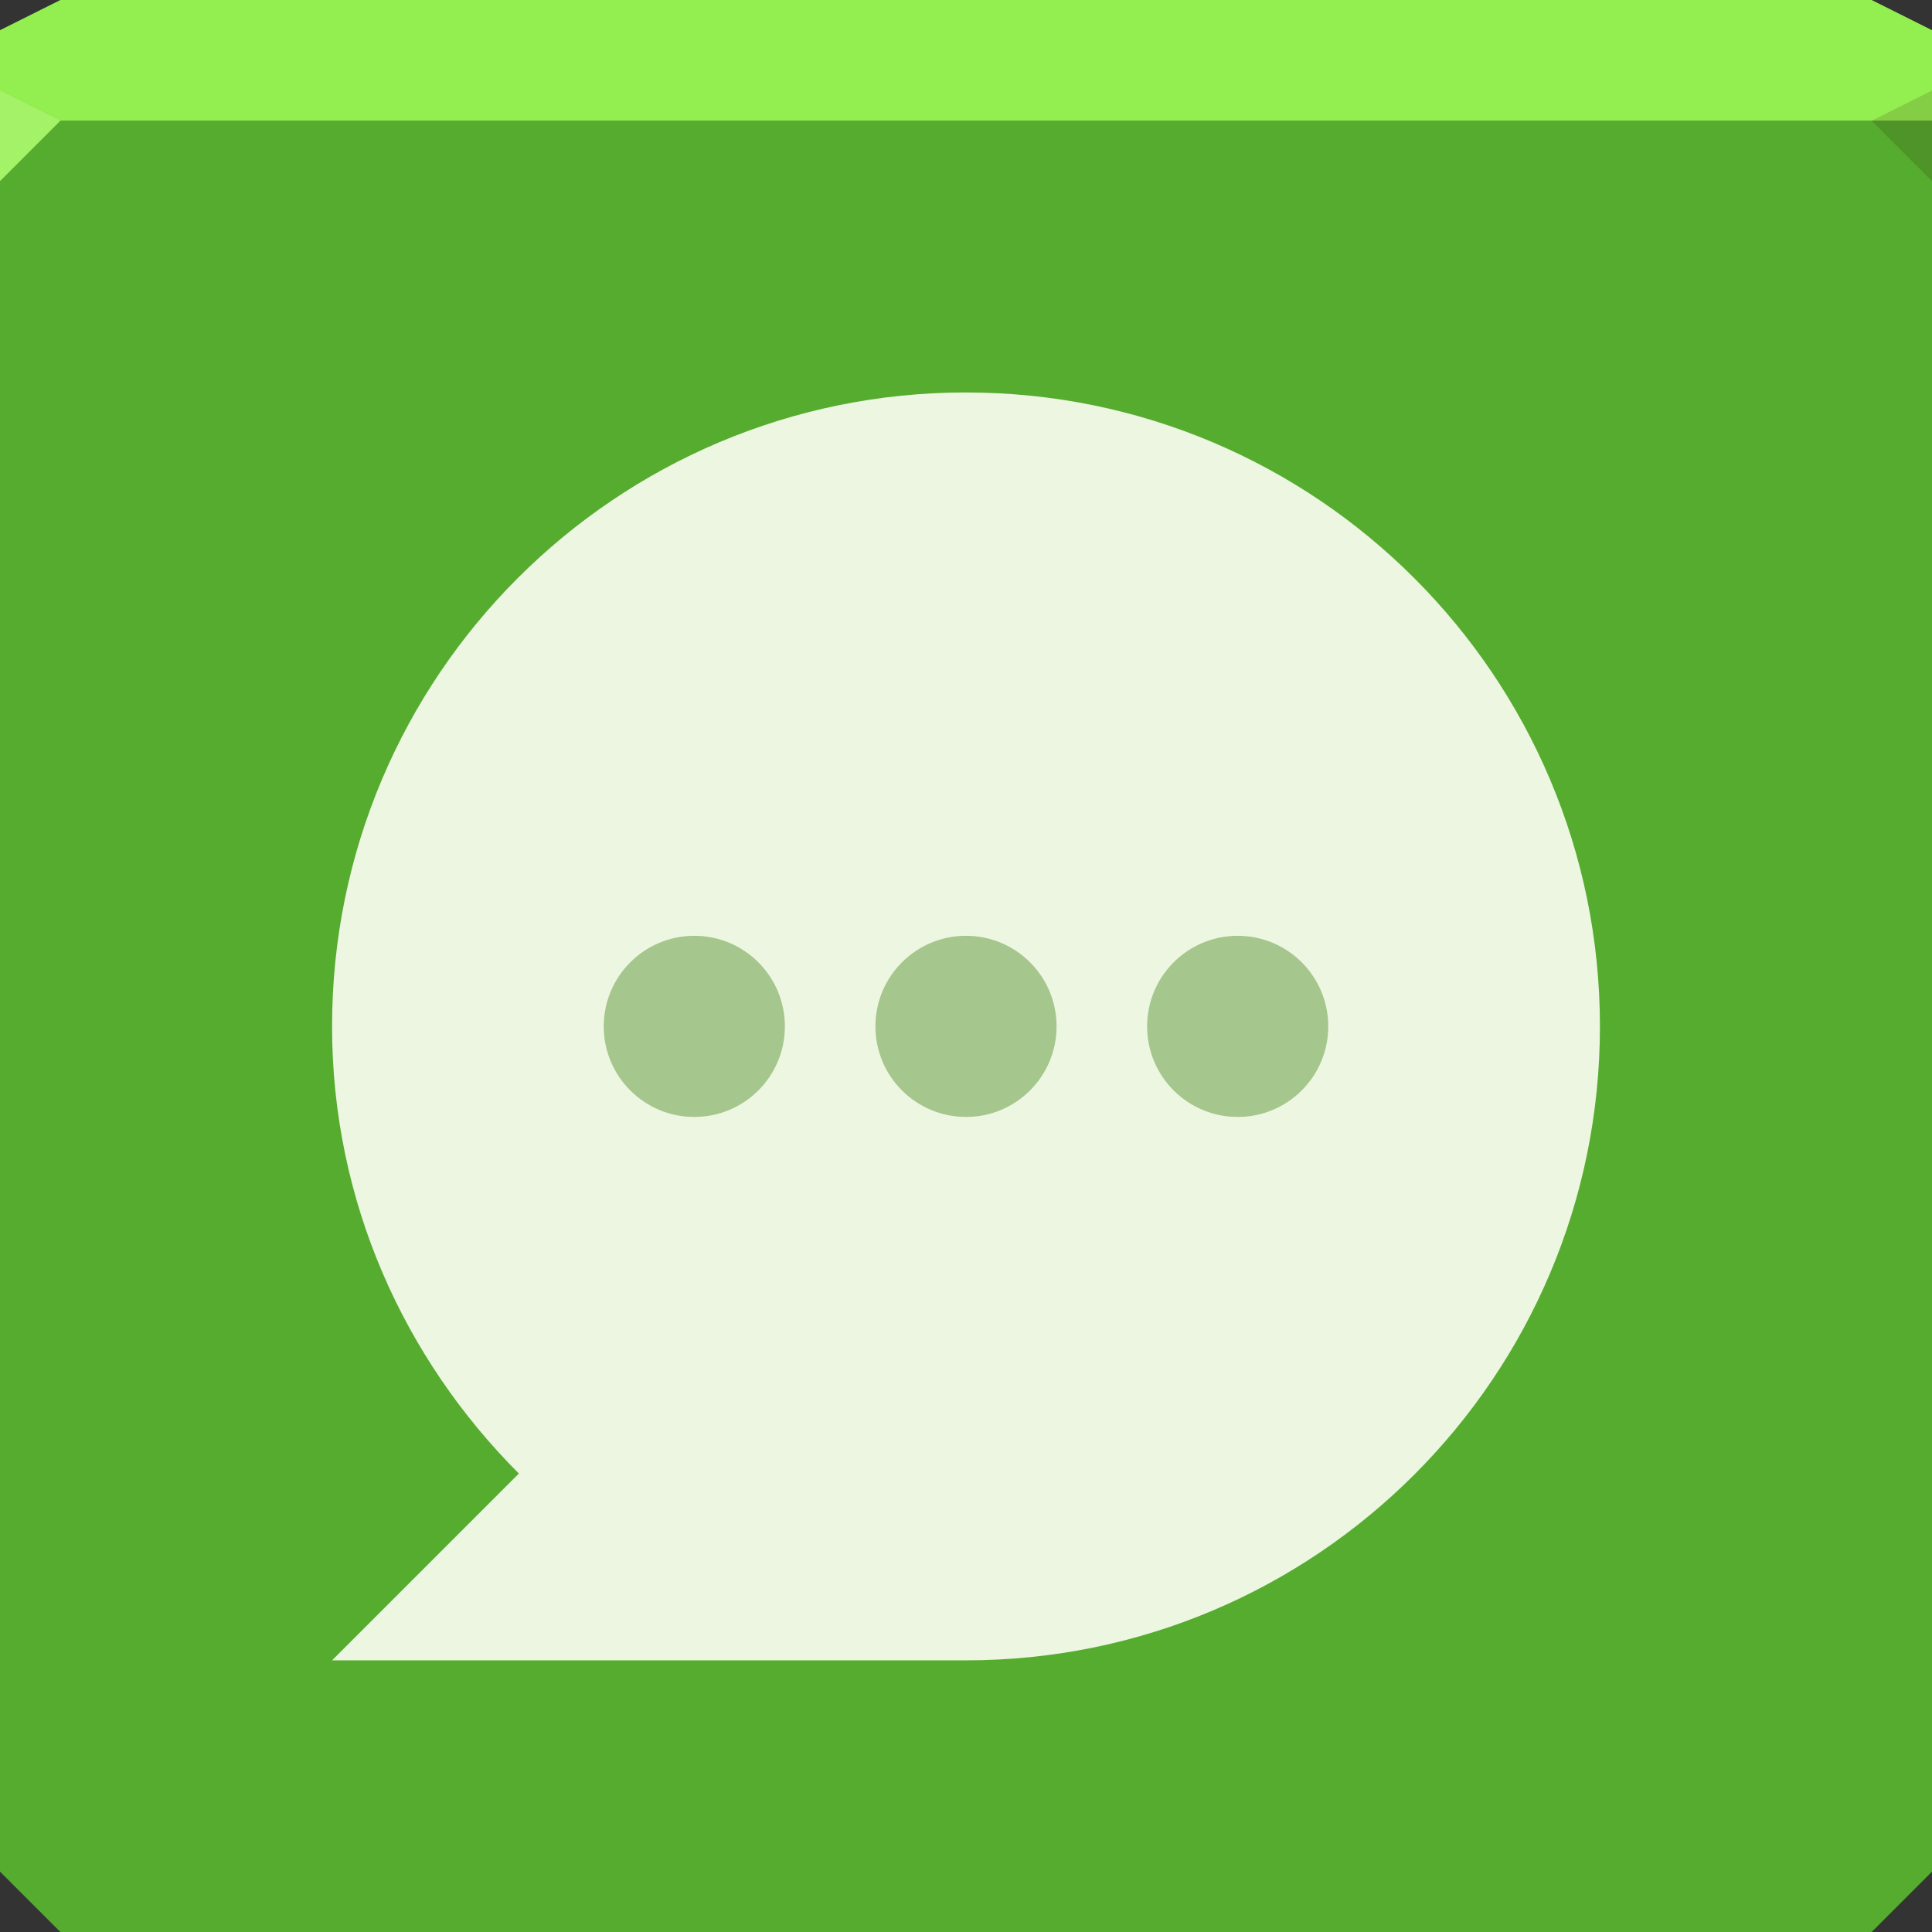 <svg xmlns="http://www.w3.org/2000/svg" viewBox="0 0 64 64"><rect x="0" y="0" width="64" height="64" fill="#333333" stroke="none"/><g color="#000"><path d="m0 4v30 28l2 2h30 30l2-2v-28-30h-32-32" fill="#56ac2f"/><path d="m2 0l-2 1v3h32 32v-3l-2-1h-30-30" fill="#93ef50"/></g><path d="m0 3v3l2-2z" fill="#a4f268"/><path d="m64 6l-2-2 2-1z" fill="#1f0700" fill-opacity=".138"/><path d="m32 13c-11.598 0-21 9.402-21 21 0 5.799 2.387 11.01 6.188 14.813l-6.188 6.188h21c11.598 0 21-9.402 21-21 0-11.598-9.402-21-21-21" fill="#ecf6e1"/><path d="m23 31c-1.657 0-3 1.343-3 3 0 1.657 1.343 3 3 3 1.657 0 3-1.343 3-3 0-1.657-1.343-3-3-3m9 0c-1.657 0-3 1.343-3 3 0 1.657 1.343 3 3 3 1.657 0 3-1.343 3-3 0-1.657-1.343-3-3-3m9 0c-1.657 0-3 1.343-3 3 0 1.657 1.343 3 3 3 1.657 0 3-1.343 3-3 0-1.657-1.343-3-3-3" opacity=".517" fill="#649a3d" color="#000"/></svg>